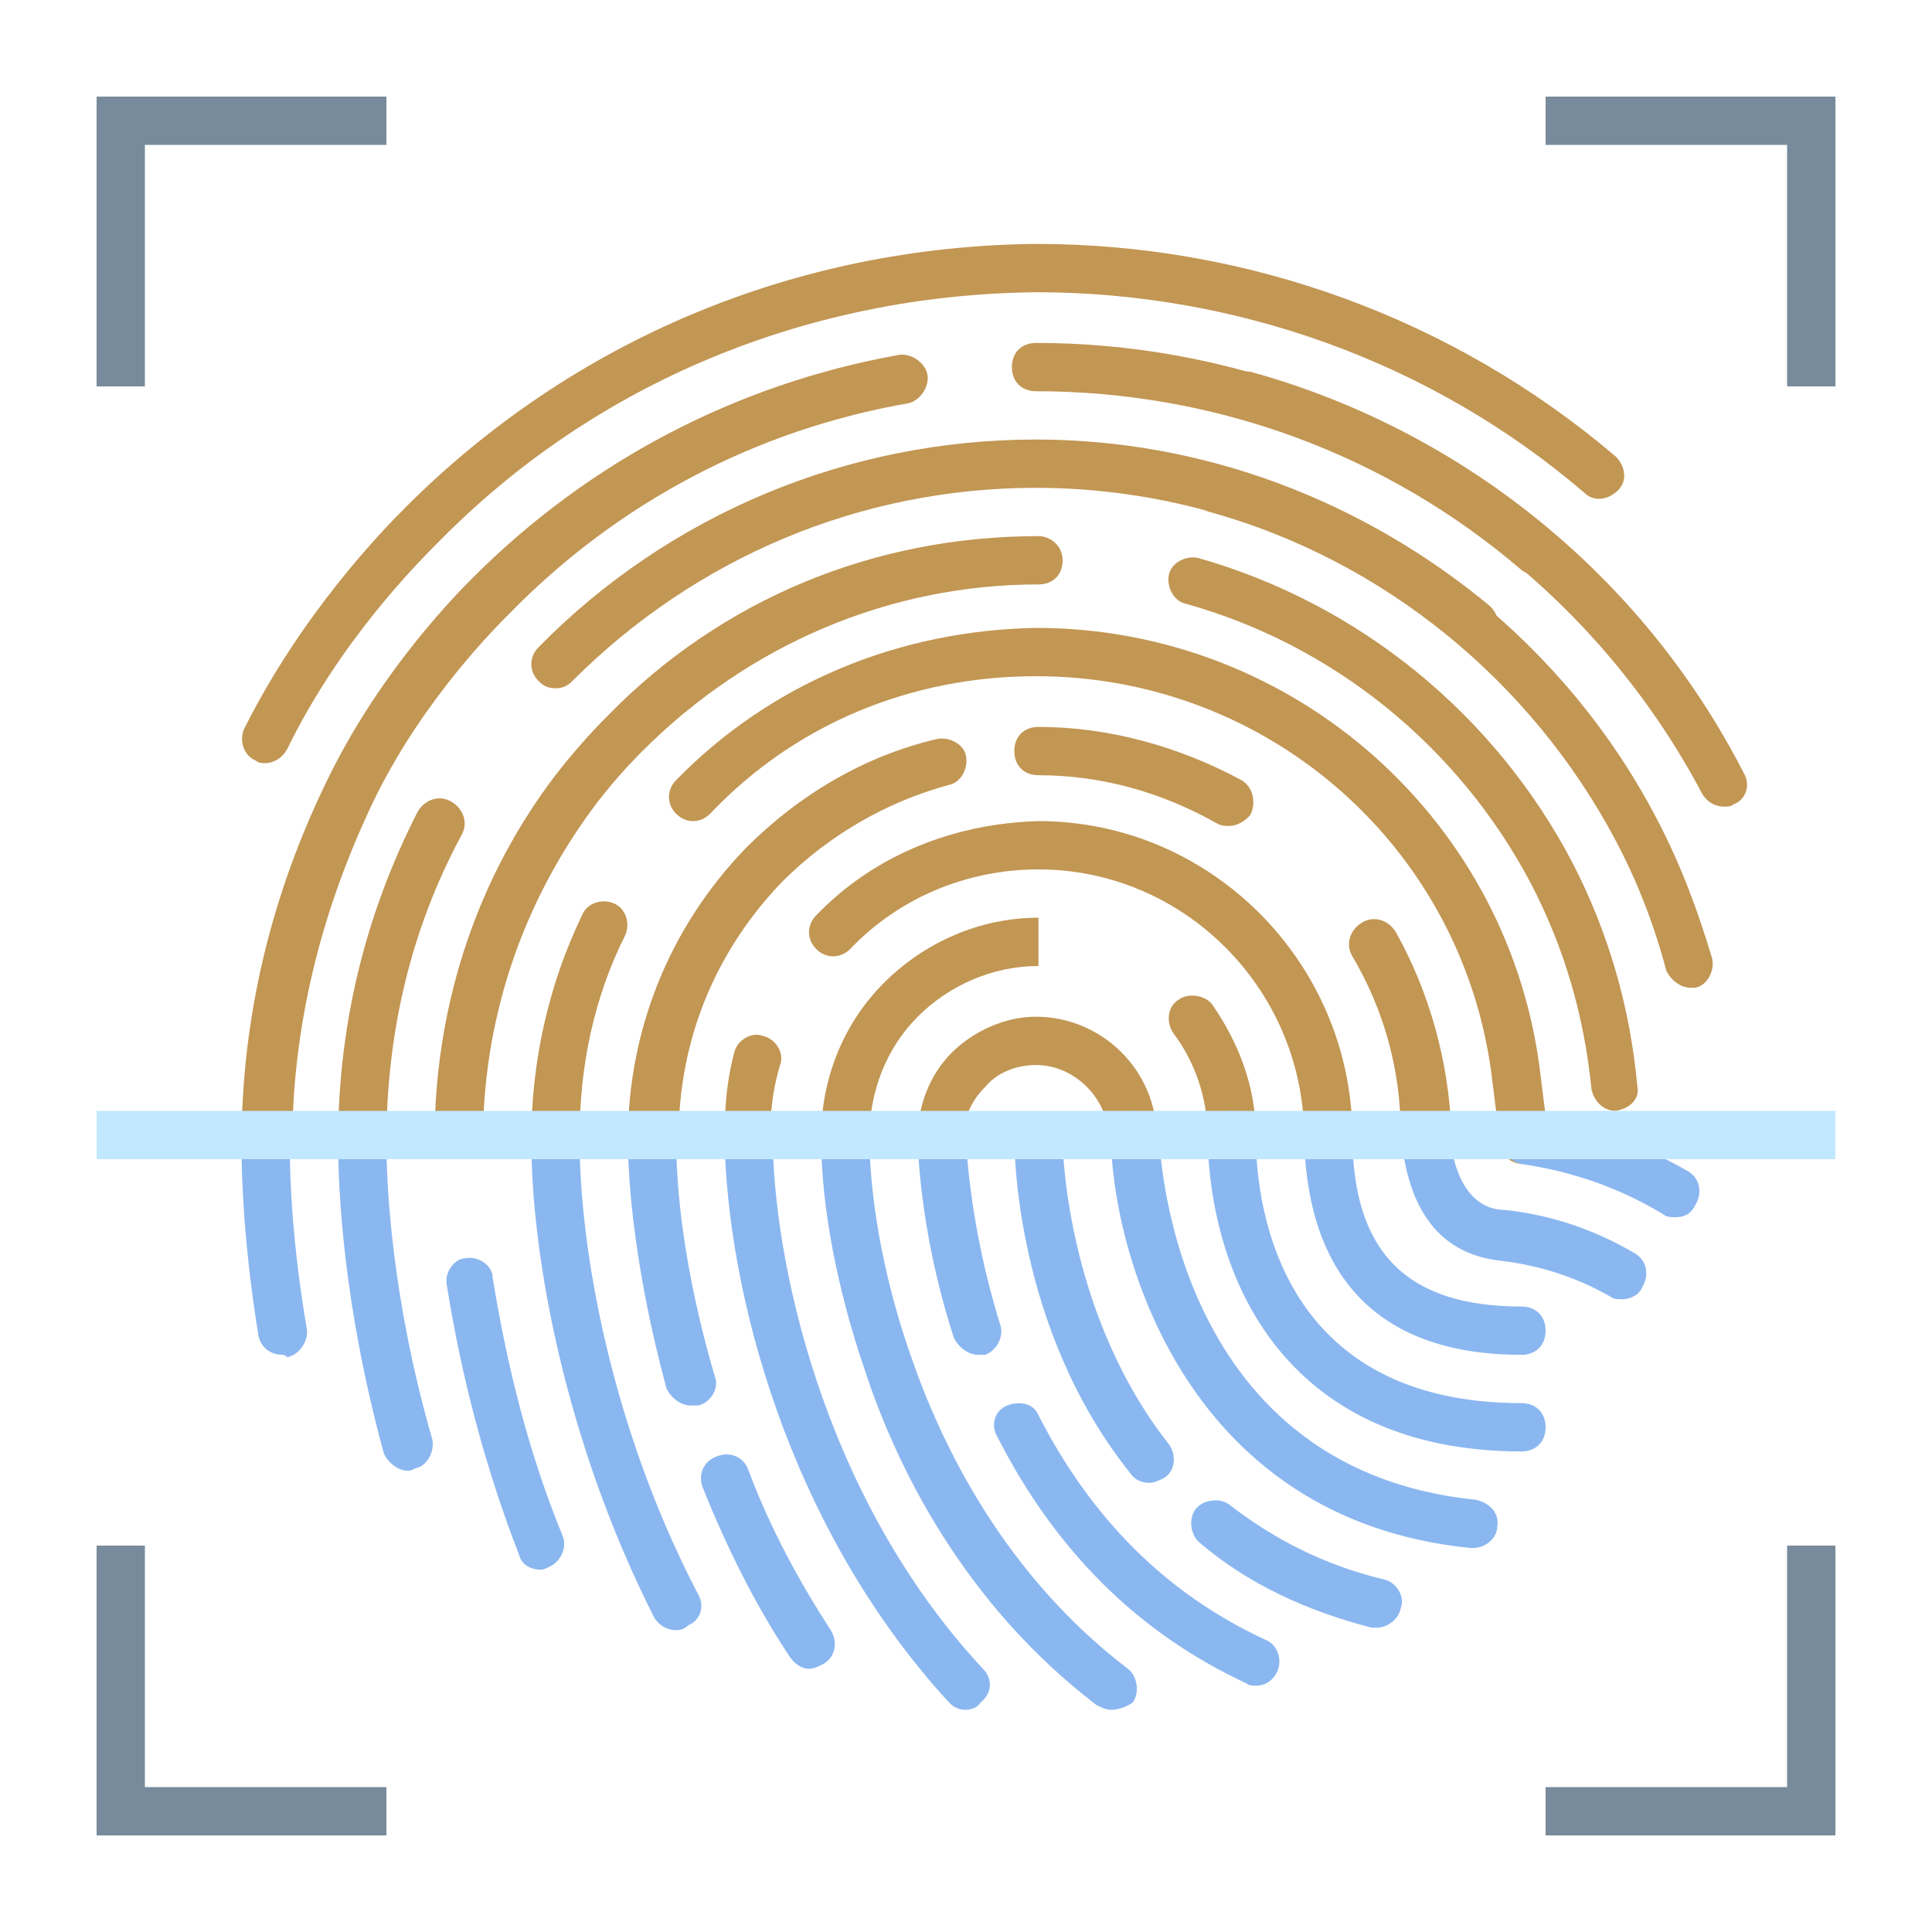﻿<?xml version="1.0" encoding="utf-8"?>
<svg xmlns="http://www.w3.org/2000/svg" viewBox="0 0 80 80" width="64" height="64">
  <path fill="#c29653" d="M15,48.3c-0.5,0-1-0.4-1-1c0-4.8,1.1-9.4,3.3-13.7c0.3-0.5,0.9-0.7,1.4-0.4c0.5,0.3,0.7,0.9,0.4,1.4 c-2.1,3.9-3.1,8.2-3.1,12.7C16,47.9,15.5,48.3,15,48.3C15,48.3,15,48.3,15,48.3z" />
  <path fill="#c29653" d="M11,48.4c-0.5,0-1-0.4-1-1c0-5.2,1.2-10.4,3.7-15.4c2.2-4.4,5.3-7.5,5.9-8.1c4.8-4.8,10.9-8,17.6-9.2 c0.5-0.1,1.1,0.3,1.2,0.8s-0.3,1.1-0.8,1.2c-6.3,1.1-12,4.1-16.5,8.7c-0.6,0.6-3.5,3.5-5.5,7.5c-2.3,4.7-3.5,9.6-3.5,14.5 C12,47.9,11.5,48.4,11,48.4C11,48.4,11,48.4,11,48.4z" />
  <path fill="#788b9c" d="M6 16L6 6 16 6 16 4 4 4 4 16zM74 16L76 16 76 4 64 4 64 6 74 6zM74 64L74 74 64 74 64 76 76 76 76 64zM6 64L4 64 4 76 16 76 16 74 6 74z" />
  <path fill="#c29653" d="M23 48.2c-.5 0-1-.4-1-1 0-3.2.7-6.4 2.1-9.3.2-.5.8-.7 1.3-.5.5.2.7.8.5 1.3-1.3 2.6-1.9 5.4-1.9 8.4C24 47.8 23.5 48.2 23 48.2 23 48.2 23 48.2 23 48.2zM63.1 48.2c-.5 0-.9-.3-1-.8-.1-.3-.1-.6-.1-1l-.2-1.6c-1.1-9.6-9.2-16.8-18.9-16.8-5.2 0-10 2-13.5 5.7-.4.4-1 .4-1.4 0-.4-.4-.4-1 0-1.4 3.9-4 9.2-6.2 14.9-6.3 10.7 0 19.7 8 20.9 18.6l.2 1.6c0 .3.1.6.1.7.1.5-.2 1.1-.7 1.2C63.3 48.2 63.2 48.2 63.1 48.2z" />
  <path fill="#c29653" d="M66.9,46c-0.5,0-0.9-0.4-1-0.9c-0.3-3-1.1-5.8-2.5-8.5c-3-5.7-8.2-9.9-14.3-11.6 c-0.5-0.1-0.8-0.7-0.7-1.2c0.1-0.5,0.7-0.8,1.2-0.7c6.7,1.9,12.3,6.5,15.5,12.6c1.5,2.9,2.4,6,2.7,9.3C67.9,45.5,67.5,45.9,66.9,46 C66.9,46,66.9,46,66.9,46z" />
  <path fill="#c29653" d="M70 40.9c-.4 0-.8-.3-1-.7-.5-1.9-1.2-3.7-2.1-5.4-3.5-6.6-9.6-11.6-16.8-13.6-.5-.1-.8-.7-.7-1.2.1-.5.7-.8 1.2-.7 7.7 2.2 14.3 7.5 18 14.6 1 1.9 1.7 3.8 2.3 5.8.1.5-.2 1.1-.7 1.2C70.2 40.9 70.1 40.9 70 40.9zM19 47.7C19 47.7 19 47.7 19 47.7c-.6 0-1-.5-1-1 .1-5.3 1.8-10.4 5-14.6.7-.9 1.4-1.7 2.2-2.5 4.7-4.8 11-7.4 17.8-7.4 0 0 0 0 0 0 .5 0 1 .4 1 1 0 .6-.4 1-1 1-6.2 0-12 2.5-16.4 6.9-.7.7-1.4 1.5-2 2.3-2.9 3.9-4.5 8.5-4.6 13.4C20 47.3 19.5 47.7 19 47.7z" />
  <path fill="#8bb7f0" d="M22.4 65c-.4 0-.8-.2-.9-.6-1.4-3.6-2.4-7.4-3-11.2-.1-.5.3-1.1.8-1.1.5-.1 1.1.3 1.1.8.6 3.7 1.5 7.3 2.9 10.7.2.5-.1 1.1-.6 1.3C22.7 64.9 22.5 65 22.4 65zM16.9 60.9c-.4 0-.8-.3-1-.7C14.2 54 14 49.2 14 47.3c0-.6.4-1 1-1 0 0 0 0 0 0 .5 0 1 .4 1 1 0 1.7.2 6.4 1.9 12.3.1.5-.2 1.1-.7 1.2C17 60.9 17 60.9 16.9 60.9z" />
  <path fill="#c29653" d="M23,28.5c-0.3,0-0.5-0.1-0.7-0.3c-0.4-0.4-0.4-1,0-1.4c5.4-5.5,12.8-8.6,20.6-8.6 c6.9,0,13.5,2.5,18.8,6.9c0.4,0.4,0.5,1,0.1,1.4c-0.4,0.4-1,0.5-1.4,0.1c-4.9-4.1-11.1-6.4-17.5-6.4c-7.3,0-14.1,2.9-19.2,8 C23.5,28.4,23.3,28.5,23,28.5z" />
  <path fill="#8bb7f0" d="M11.7,56.1c-0.5,0-0.9-0.3-1-0.8c-0.6-3.7-0.7-6.5-0.7-7.8c0-0.6,0.4-1,1-1c0.5,0,1,0.4,1,1 c0,1.3,0.1,4,0.7,7.5c0.1,0.5-0.3,1.1-0.8,1.2C11.8,56.1,11.7,56.1,11.7,56.1z" />
  <path fill="#c29653" d="M63.6,23.8c-0.2,0-0.5-0.1-0.6-0.2c-5.6-4.8-12.7-7.4-20.1-7.4c-0.6,0-1-0.4-1-1s0.4-1,1-1 c7.8,0,15.4,2.8,21.4,7.9c0.4,0.4,0.5,1,0.1,1.4C64.2,23.6,63.9,23.8,63.6,23.8z" />
  <path fill="#c29653" d="M11,31.6c-0.1,0-0.3,0-0.4-0.1c-0.5-0.2-0.7-0.8-0.5-1.3c2.4-4.8,5.7-8.2,6.7-9.2 c6.9-6.9,16.1-10.8,26.1-10.9c8.8,0,17.3,3.1,24,8.8c0.4,0.4,0.5,1,0.1,1.4c-0.4,0.4-1,0.5-1.4,0.1c-6.3-5.4-14.4-8.3-22.7-8.3 c-9.4,0.1-18.2,3.7-24.7,10.3c-0.9,0.9-4.1,4.1-6.3,8.6C11.7,31.4,11.3,31.6,11,31.6z" />
  <path fill="#8bb7f0" d="M57 67.4c-.1 0-.2 0-.2 0-2.7-.7-5.1-1.8-7.1-3.5-.4-.3-.5-1-.2-1.4.3-.4 1-.5 1.4-.2 1.8 1.4 3.9 2.5 6.4 3.1.5.1.9.7.7 1.2C57.9 67.1 57.4 67.4 57 67.4zM52 69.8c-.1 0-.3 0-.4-.1-4.5-2.1-7.9-5.5-10.3-10.2-.3-.5-.1-1.1.4-1.3.5-.2 1.1-.1 1.3.4 2.2 4.3 5.3 7.4 9.4 9.3.5.2.7.8.5 1.3C52.7 69.6 52.4 69.8 52 69.8z" />
  <path fill="#c29653" d="M39,48.1c-0.5,0-1-0.4-1-1c0-1.3,0.5-2.6,1.4-3.5c0.9-0.9,2.2-1.5,3.5-1.5c2.7,0,5,2.2,5,5 c0,0.6-0.4,1-1,1c0,0,0,0,0,0c-0.5,0-1-0.4-1-1c0-1.6-1.4-3-3-3c-0.8,0-1.6,0.3-2.1,0.9c-0.6,0.6-0.9,1.3-0.9,2.1 C40,47.6,39.6,48.1,39,48.1C39,48.1,39,48.1,39,48.1z" />
  <path fill="#8bb7f0" d="M67.2,53.8c-0.2,0-0.4,0-0.5-0.1c-1.4-0.8-2.9-1.3-4.6-1.5c-1.7-0.2-3.8-1.2-4.1-5.4 c0-0.6,0.4-1,0.9-1.1c0.5,0,1,0.4,1.1,0.9c0.2,3.3,1.8,3.5,2.3,3.5c1.9,0.2,3.7,0.8,5.4,1.8c0.5,0.3,0.6,0.9,0.3,1.4 C67.9,53.6,67.5,53.8,67.2,53.8z" />
  <path fill="#c29653" d="M35 48.1c-.5 0-1-.4-1-1 0-2.4.9-4.7 2.6-6.4 1.7-1.7 4-2.7 6.4-2.7l0 2h0c-1.9 0-3.7.8-5 2.1-1.3 1.3-2 3.1-2 5C36 47.7 35.6 48.1 35 48.1 35 48.1 35 48.1 35 48.1zM51 48c-.5 0-1-.4-1-1 0-1.5-.5-3-1.4-4.2-.3-.4-.3-1.1.2-1.4.4-.3 1.1-.2 1.4.2C51.3 43.2 52 45 52 47 52 47.5 51.6 48 51 48 51 48 51 48 51 48zM31 48.1c-.5 0-1-.4-1-1 0-1.2.1-2.4.4-3.5.1-.5.7-.9 1.2-.7.5.1.9.7.7 1.2-.3 1-.4 1.9-.4 2.9C32 47.7 31.6 48.1 31 48.1 31 48.1 31 48.1 31 48.1z" />
  <path fill="#c29653" d="M55,47.9c-0.5,0-1-0.4-1-1c-0.1-6-5-10.9-11-10.9c-3,0-5.8,1.2-7.8,3.3c-0.4,0.4-1,0.4-1.4,0 c-0.4-0.4-0.4-1,0-1.4c2.4-2.5,5.7-3.8,9.2-3.9c7.1,0,12.9,5.8,13,12.9C56,47.5,55.6,47.9,55,47.9C55,47.9,55,47.9,55,47.9z" />
  <path fill="#8bb7f0" d="M63 56.1c-5.8 0-8.9-3.1-9-9.1 0-.6.4-1 1-1 0 0 0 0 0 0 .5 0 1 .4 1 1 0 4.9 2.3 7.1 7 7.1.6 0 1 .4 1 1S63.6 56.1 63 56.1zM33.5 69.1c-.3 0-.6-.2-.8-.5-1.4-2.1-2.6-4.5-3.6-7-.2-.5 0-1.1.6-1.3.5-.2 1.1 0 1.3.6.9 2.4 2.1 4.6 3.4 6.6.3.5.2 1.1-.3 1.4C33.9 69 33.7 69.1 33.5 69.1z" />
  <path fill="#c29653" d="M27 48.2c-.5 0-1-.4-1-1 0-4.5 1.7-8.8 4.9-12.1 2.2-2.2 4.9-3.8 7.9-4.5.5-.1 1.1.2 1.2.7s-.2 1.1-.7 1.2c-2.6.7-5 2.1-6.9 4-2.8 2.9-4.3 6.6-4.3 10.6C28 47.7 27.6 48.2 27 48.2 27 48.2 27 48.2 27 48.2zM50.9 34.2c-.2 0-.3 0-.5-.1-2.3-1.3-4.8-2-7.4-2-.6 0-1-.4-1-1s.4-1 1-1c2.9 0 5.8.8 8.4 2.2.5.3.6.9.4 1.4C51.6 34 51.2 34.2 50.9 34.2zM59 47.9c-.5 0-1-.4-1-1 0-2.6-.7-5.1-2-7.3-.3-.5-.1-1.1.4-1.4.5-.3 1.1-.1 1.4.4 1.4 2.5 2.2 5.4 2.3 8.3C60 47.4 59.6 47.9 59 47.9 59 47.9 59 47.9 59 47.9zM71.4 33.4c-.4 0-.7-.2-.9-.5-4-7.6-11-13.3-19.2-15.6-.5-.1-.8-.7-.7-1.2.1-.5.7-.8 1.2-.7C60.5 17.8 68 23.8 72.2 32c.3.5.1 1.1-.4 1.3C71.7 33.4 71.5 33.4 71.4 33.4z" />
  <path fill="#8bb7f0" d="M28 67.5c-.4 0-.7-.2-.9-.5C23.4 59.7 22 52 22 47.2c0-.6.4-1 1-1 .5 0 1 .4 1 1 0 4.5 1.3 11.9 4.9 18.8.3.5.1 1.1-.4 1.3C28.3 67.5 28.1 67.5 28 67.5zM28.6 58.2c-.4 0-.8-.3-1-.7C26.3 52.7 26 49 26 47.2c0-.6.4-1 1-1 0 0 0 0 0 0 .5 0 1 .4 1 1 0 2.9.6 6.4 1.6 9.8.2.5-.2 1.1-.7 1.2C28.8 58.2 28.7 58.2 28.6 58.2zM46 70.8c-.2 0-.4-.1-.6-.2-5.5-4.2-8.3-9.9-9.6-13.9C34.7 53.5 34 50 34 47.1c0-.6.4-1 1-1 0 0 0 0 0 0 .5 0 1 .4 1 1 0 1.3.2 4.7 1.7 9 1.3 3.8 3.9 9.1 9 13 .4.3.5 1 .2 1.4C46.6 70.7 46.3 70.8 46 70.8z" />
  <path fill="#8bb7f0" d="M40 70.8c-.3 0-.5-.1-.7-.3-6.7-7.3-9.2-17.1-9.3-23.4 0-.6.4-1 1-1 0 0 0 0 0 0 .5 0 1 .4 1 1 0 4.7 1.9 14.7 8.7 22 .4.4.4 1-.1 1.4C40.5 70.7 40.2 70.8 40 70.8zM47.6 61.4c-.3 0-.6-.1-.8-.4C42 55 42 47.5 42 47.1c0-.6.4-1 1-1 .6 0 1 .4 1 1 0 0 0 0 0 .1 0 .8.3 7.4 4.4 12.6.3.4.3 1.1-.2 1.4C48 61.3 47.8 61.4 47.6 61.4zM40.5 56.1c-.4 0-.8-.3-1-.7-1.5-4.6-1.5-8.3-1.5-8.3 0-.6.4-1 1-1 0 0 0 0 0 0 .5 0 1 .4 1 1 0 .1.1 3.5 1.4 7.7.2.5-.1 1.1-.6 1.3C40.7 56.1 40.6 56.1 40.5 56.1z" />
  <path fill="#8bb7f0" d="M61,64.1c0,0-0.1,0-0.1,0C48.8,62.9,46,51.4,46,47c0-0.6,0.4-1,1-1c0,0,0,0,0,0c0.5,0,1,0.4,1,1 c0,0.1,0.3,13.8,13.1,15.1c0.5,0.1,1,0.5,0.9,1.1C62,63.7,61.5,64.1,61,64.1z" />
  <path fill="#8bb7f0" d="M63 60.1c-9.5 0-12.9-6.8-13-13.1 0-.6.4-1 1-1 0 0 0 0 0 0 .5 0 1 .4 1 1 0 3.3 1.2 11.1 11 11.1.6 0 1 .4 1 1S63.6 60.1 63 60.1zM69.4 50.4c-.2 0-.4 0-.5-.1-1.8-1.1-3.8-1.8-5.9-2.1-.5-.1-.9-.6-.9-1.1.1-.5.6-.9 1.1-.9 2.4.3 4.6 1.1 6.7 2.3.5.3.6.9.3 1.4C70 50.3 69.7 50.4 69.4 50.4z" />
  <path fill="#c2e8ff" d="M4 46H76V48H4z" />
</svg>